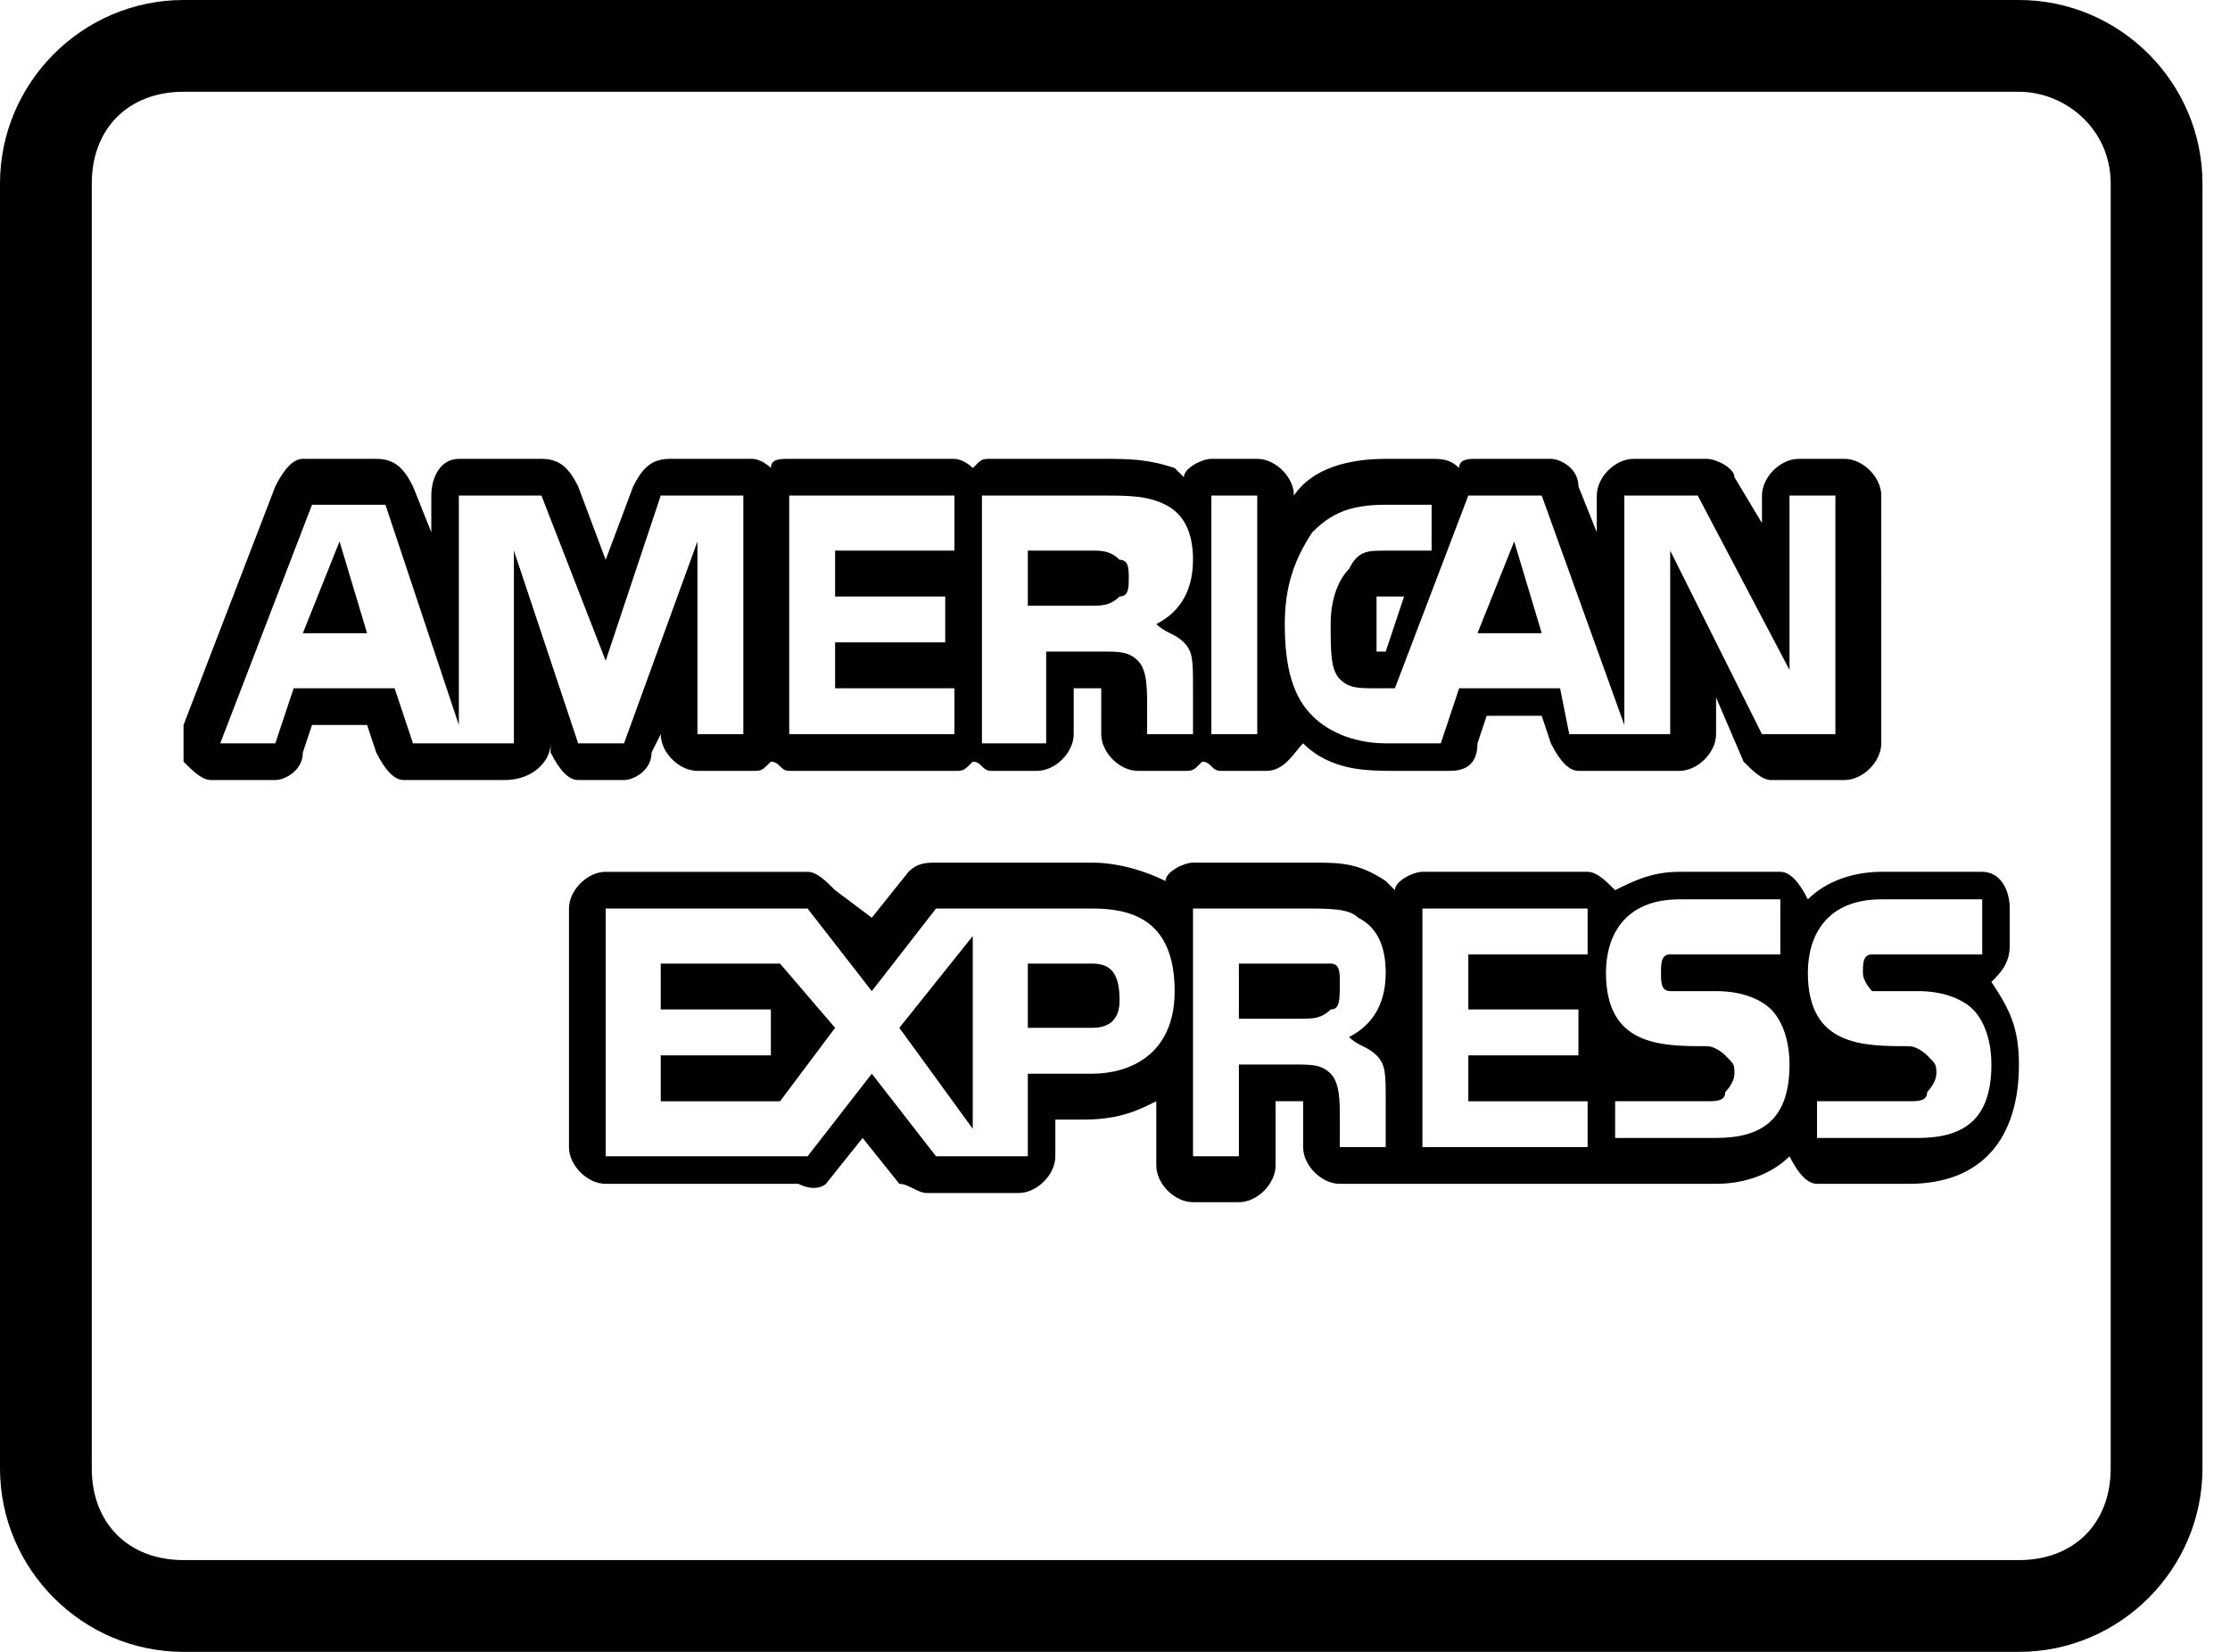 <svg xmlns="http://www.w3.org/2000/svg" viewBox="0 0 24.3 18">
    <path d="M20.1 5h-.5c-.2 0-.4.2-.4.4v.3l-.3-.5c0-.1-.2-.2-.3-.2h-.8c-.2 0-.4.2-.4.4v.4l-.2-.5c0-.2-.2-.3-.3-.3h-.8c-.1 0-.2 0-.2.1-.1-.1-.2-.1-.3-.1h-.5c-.4 0-.8.1-1 .4 0-.2-.2-.4-.4-.4h-.5c-.1 0-.3.1-.3.2l-.1-.1c-.3-.1-.5-.1-.8-.1h-1.2c-.1 0-.1 0-.2.1-.1-.1-.2-.1-.2-.1H8.6c-.1 0-.2 0-.2.1-.1-.1-.2-.1-.2-.1h-.9c-.2 0-.3.1-.4.3l-.3.8-.3-.8c-.1-.2-.2-.3-.4-.3H5c-.2 0-.3.2-.3.4v.4l-.2-.5c-.1-.2-.2-.3-.4-.3h-.8c-.1 0-.2.1-.3.3L2 7.9v.4c.1.1.2.2.3.2H3c.1 0 .3-.1.3-.3l.1-.3H4l.1.3c.1.2.2.3.3.3h1.1c.3 0 .5-.2.5-.4v.1c.1.2.2.3.3.3h.5c.1 0 .3-.1.3-.3l.1-.2c0 .2.2.4.4.4h.6c.1 0 .1 0 .2-.1.1 0 .1.1.2.1h1.8c.1 0 .1 0 .2-.1.1 0 .1.1.2.1h.5c.2 0 .4-.2.4-.4v-.5h.3V8c0 .2.2.4.4.4h.5c.1 0 .1 0 .2-.1.1 0 .1.1.2.1h.5c.2 0 .3-.2.4-.3.3.3.7.3 1 .3h.6c.2 0 .3-.1.3-.3l.1-.3h.6l.1.3c.1.2.2.3.3.3h1.1c.2 0 .4-.2.4-.4v-.4l.3.7c.1.1.2.2.3.2h.8c.2 0 .4-.2.4-.4V5.4c0-.2-.2-.4-.4-.4zm-9.4 3.1V5.4H12c.3 0 .5 0 .7.1.2.1.3.3.3.6 0 .4-.2.6-.4.7.1.1.2.1.3.2.1.1.1.2.1.5V8h-.5v-.3c0-.2 0-.4-.1-.5-.1-.1-.2-.1-.4-.1h-.6v1h-.7zm-2.1 0V5.4h1.8V6H9.1v.5h1.2V7H9.1v.5h1.3V8H8.6zm10.9-.8V5.4h.5V8h-.8l-1-2v2h-1.1l-.1-.5h-1.1l-.2.6h-.6c-.3 0-.6-.1-.8-.3-.2-.2-.3-.5-.3-1 0-.4.1-.7.3-1 .2-.2.4-.3.8-.3h.5V6h-.5c-.2 0-.3 0-.4.2-.1.1-.2.3-.2.6s0 .5.1.6c.1.1.2.1.4.1h.2l.8-2.1h.8l.9 2.5V5.4h.8l1 1.9zm-6.3.8V5.4h.5V8h-.5zm-6.6-.9l.6-1.8h.9V8h-.5V5.9l-.8 2.2h-.5L5.6 6v2.1H4.5l-.2-.6H3.2l-.2.6h-.6l1-2.6h.8L5 7.9V5.4h.9l.7 1.8zm8.5-.1H15v-.6h.3l-.2.6zm1.4-1.2l-.4 1h.7l-.3-1zm-12.8 0l-.4 1H4l-.3-1zm8.2.1h-.7v.6h.7c.1 0 .2 0 .3-.1.1 0 .1-.1.1-.2s0-.2-.1-.2c-.1-.1-.2-.1-.3-.1zm9.7 3.5h-1.1c-.3 0-.6.1-.8.3-.1-.2-.2-.3-.3-.3h-1.1c-.3 0-.5.1-.7.2-.1-.1-.2-.2-.3-.2h-1.8c-.1 0-.3.1-.3.2l-.1-.1c-.3-.2-.5-.2-.8-.2H13c-.1 0-.3.1-.3.2-.2-.1-.5-.2-.8-.2h-1.7c-.1 0-.2 0-.3.1l-.4.5-.4-.3c-.1-.1-.2-.2-.3-.2H6.6c-.2 0-.4.2-.4.4v2.6c0 .2.2.4.4.4h2.1c.2.1.3 0 .3 0l.4-.5.4.5c.1 0 .2.1.3.1h1c.2 0 .4-.2.4-.4v-.4h.3c.4 0 .6-.1.8-.2v.7c0 .2.2.4.4.4h.5c.2 0 .4-.2.4-.4V12h.3v.5c0 .2.2.4.4.4h4.1c.3 0 .6-.1.8-.3.1.2.2.3.3.3h1c.8 0 1.2-.5 1.2-1.3 0-.4-.1-.6-.3-.9.1-.1.2-.2.2-.4v-.4c0-.2-.1-.4-.3-.4zm-1.8 3.1V12h1c.1 0 .2 0 .2-.1 0 0 .1-.1.1-.2s0-.1-.1-.2c0 0-.1-.1-.2-.1-.5 0-1.1 0-1.1-.8 0-.4.2-.8.8-.8h1.1v.6h-1.2c-.1 0-.1.1-.1.2s.1.2.1.2h.5c.3 0 .5.1.6.2.1.1.2.3.2.6 0 .6-.3.8-.8.8h-1.1zm-2.2 0V12h1c.1 0 .2 0 .2-.1 0 0 .1-.1.1-.2s0-.1-.1-.2c0 0-.1-.1-.2-.1-.5 0-1.1 0-1.1-.8 0-.4.2-.8.8-.8h1.1v.6h-1.2c-.1 0-.1.1-.1.2s0 .2.1.2h.5c.3 0 .5.1.6.2.1.1.2.3.2.6 0 .6-.3.8-.8.8h-1.1zm-2.1 0V9.9h1.8v.5H16v.6h1.2v.5H16v.5h1.3v.5h-1.8zm-2.5 0V9.9h1.2c.3 0 .5 0 .6.1.2.1.3.3.3.6 0 .4-.2.6-.4.7.1.1.2.1.3.2.1.1.1.2.1.5v.5h-.5v-.3c0-.2 0-.4-.1-.5-.1-.1-.2-.1-.4-.1h-.6v1H13zm-3.5-1.8l.7-.9h1.7c.4 0 .9.1.9.9 0 .7-.5.9-.9.9h-.7v.9h-1l-.7-.9-.7.9H6.6V9.9h2.2l.7.9zm1.1-.6l-.8 1 .8 1.1v-2.1zm1.3.3h-.7v.7h.7c.2 0 .3-.1.3-.3 0-.3-.1-.4-.3-.4zm2.3 0h-.7v.6h.7c.1 0 .2 0 .3-.1.1 0 .1-.1.1-.3 0-.1 0-.2-.1-.2h-.3zm-5.7 0H7.2v.5h1.2v.5H7.2v.5h1.3l.6-.8-.6-.7z"/>
    <path d="M22 18H2c-1.1 0-2-.9-2-2V2C0 .9.9 0 2 0h20c1.1 0 2 .9 2 2v14c0 1.1-.9 2-2 2zM2 1c-.6 0-1 .4-1 1v14c0 .6.4 1 1 1h20c.6 0 1-.4 1-1V2c0-.6-.5-1-1-1H2z"/>
</svg>
